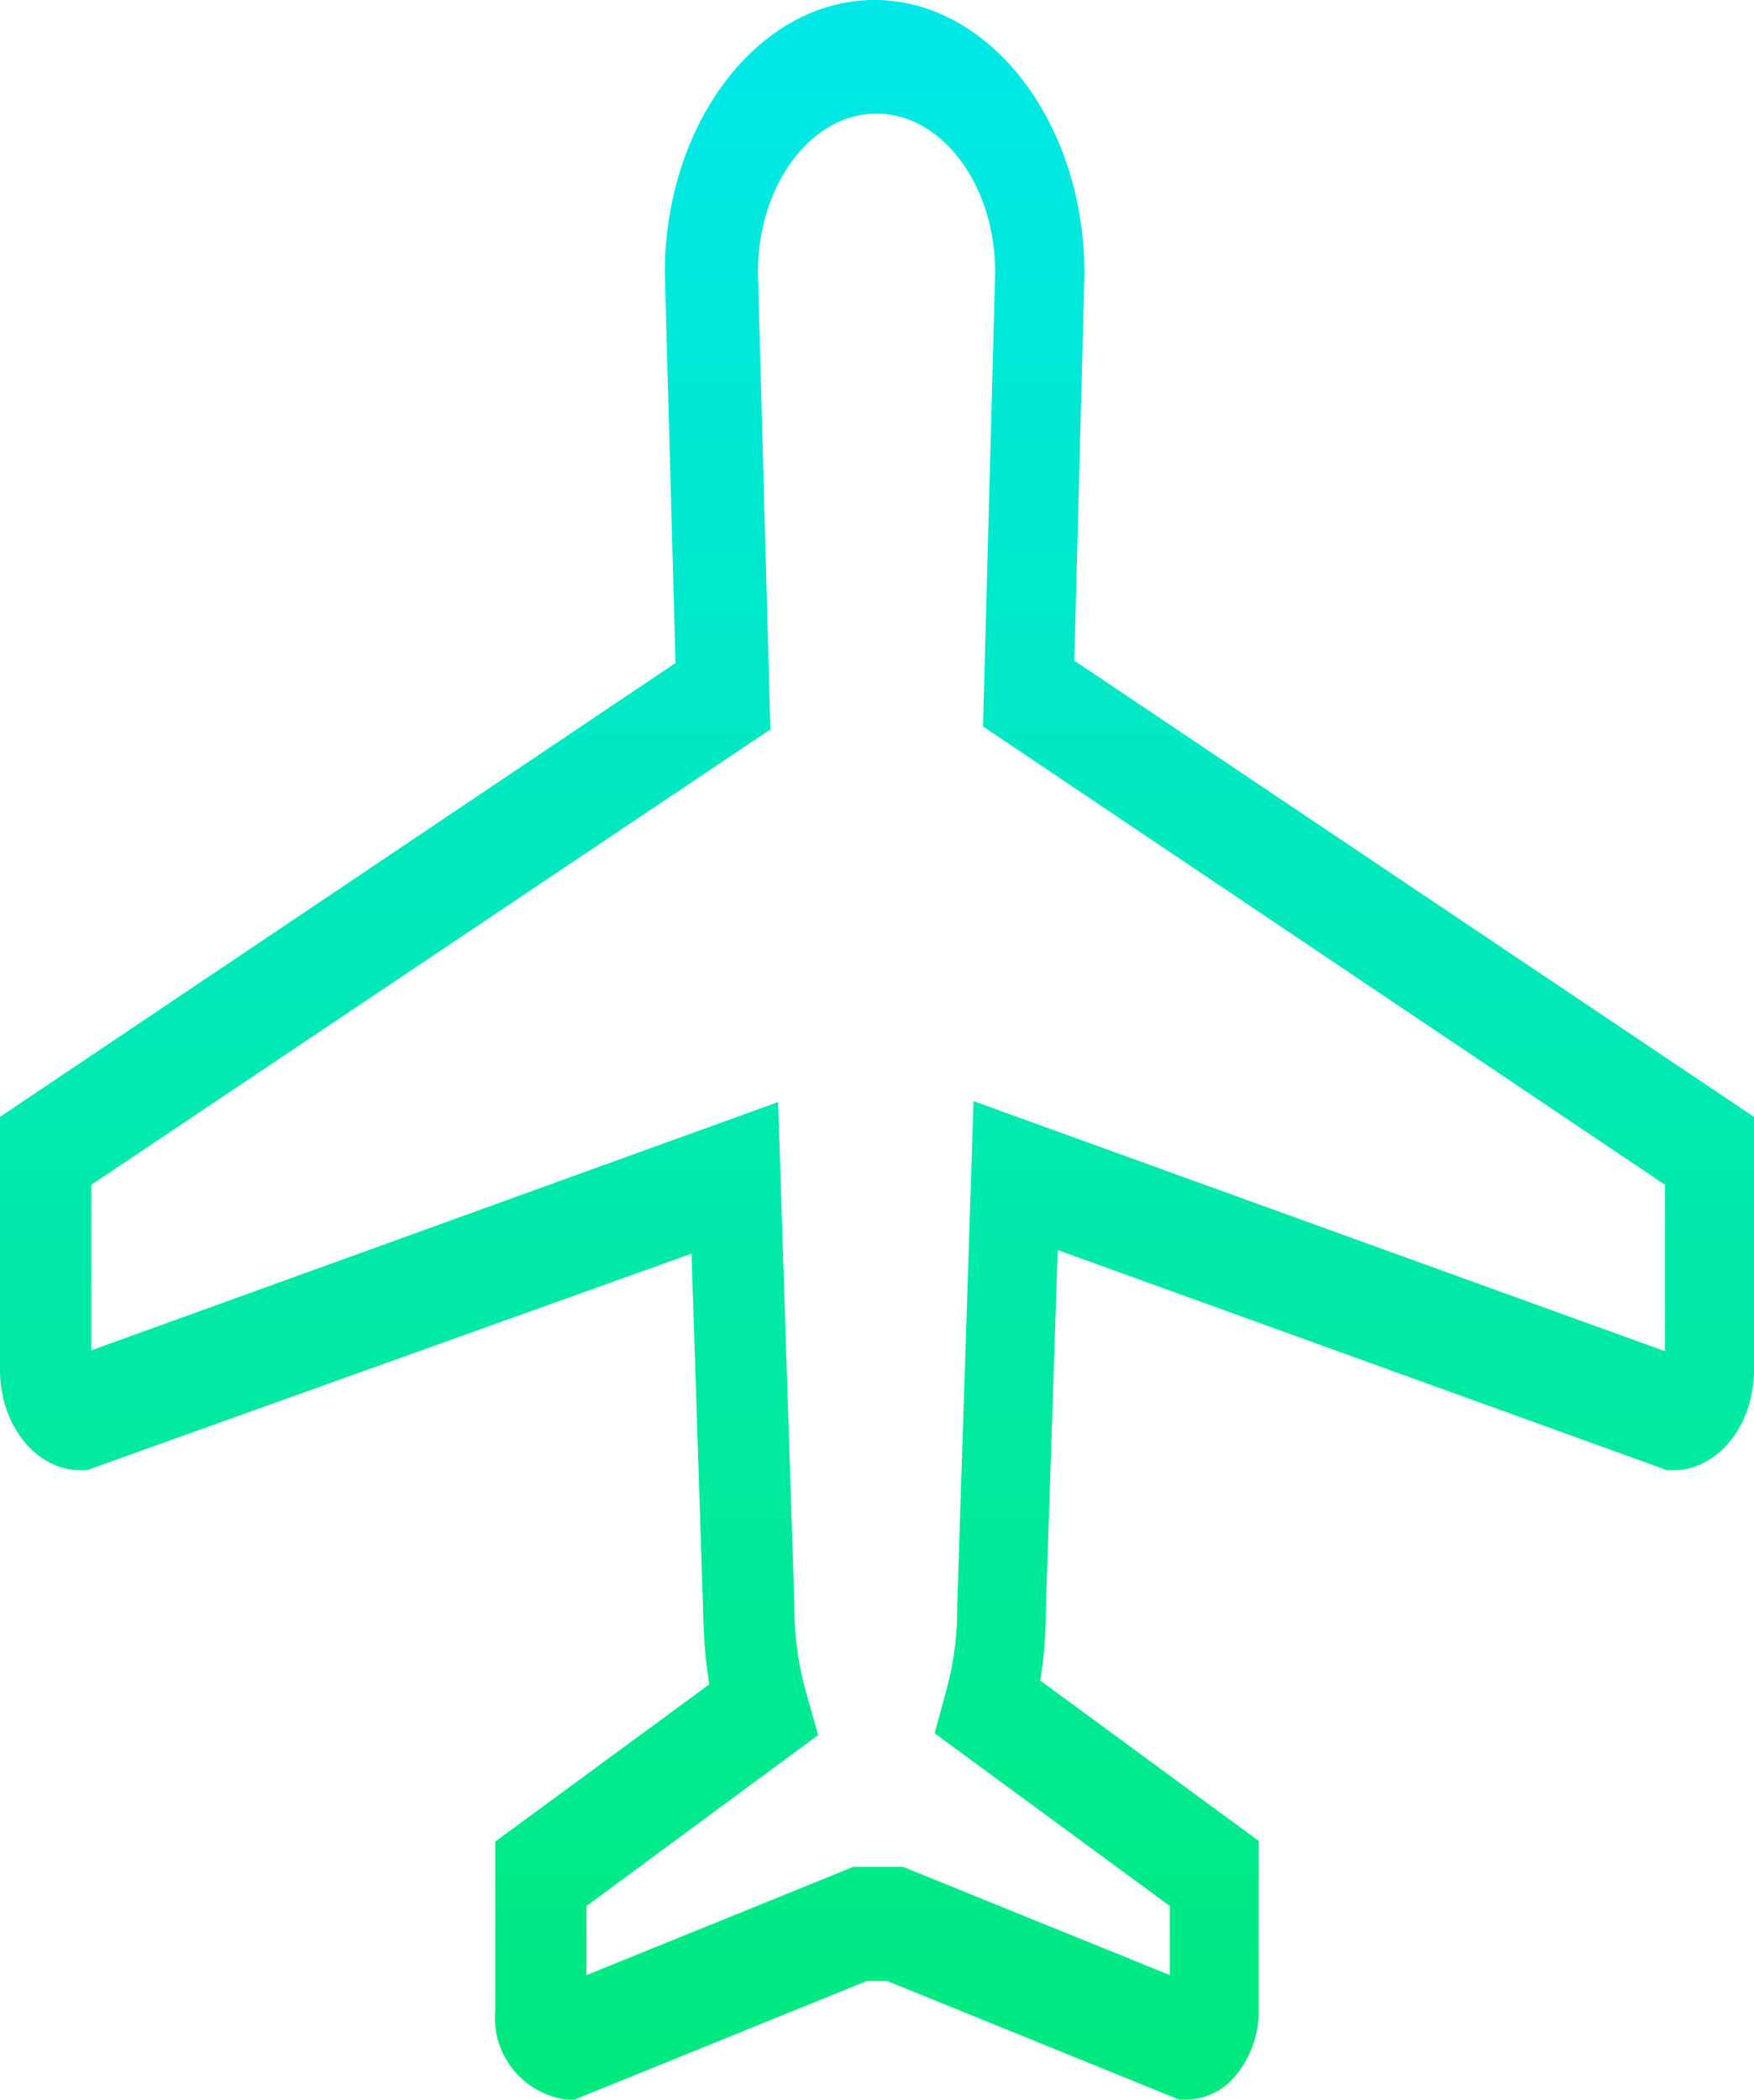<svg xmlns="http://www.w3.org/2000/svg" xmlns:xlink="http://www.w3.org/1999/xlink" viewBox="0 0 59.15 70.78"><defs><style>.cls-1{fill:url(#New_Gradient_Swatch_copy);}</style><linearGradient id="New_Gradient_Swatch_copy" x1="29.57" y1="70.78" x2="29.57" gradientUnits="userSpaceOnUse"><stop offset="0" stop-color="#00e97e"/><stop offset="1" stop-color="#00e8e9"/></linearGradient></defs><title>Airplane</title><g id="Layer_2" data-name="Layer 2"><g id="Layer_1-2" data-name="Layer 1"><path class="cls-1" d="M19.37,70.78h-.24a2.78,2.78,0,0,1-2.43-3v-5.7l7.22-5.3a17.36,17.36,0,0,1-.21-2.52l-.39-12L2.93,49.56H2.71C1.22,49.56,0,48.05,0,46.18V37.65l22.78-15.3L22.42,9.21C22.42,4.13,25.6,0,29.49,0s7.08,4.13,7.08,9.21v.06l-.34,13L59.15,37.65v8.53c0,1.87-1.22,3.38-2.72,3.38h-.21L35.67,42.14l-.4,12.1a14.7,14.7,0,0,1-.19,2.41l7.37,5.41v5.7a3.4,3.4,0,0,1-.72,2.13,2.18,2.18,0,0,1-1.71.89h-.25l-9.85-4h-.69Zm.41-6.53v2.33l9-3.65h1.67l9,3.65V64.25l-7.93-5.82.4-1.48a10.26,10.26,0,0,0,.36-2.75v-.08l.55-17,23.32,8.43V39.94l-23-15.45.41-15.31c0-2.95-1.8-5.35-4-5.35s-4,2.4-4,5.35l.42,15.41L3.08,39.94v5.58l23.16-8.37.55,17A10.48,10.48,0,0,0,27.17,57l.42,1.49Z"/></g></g></svg>